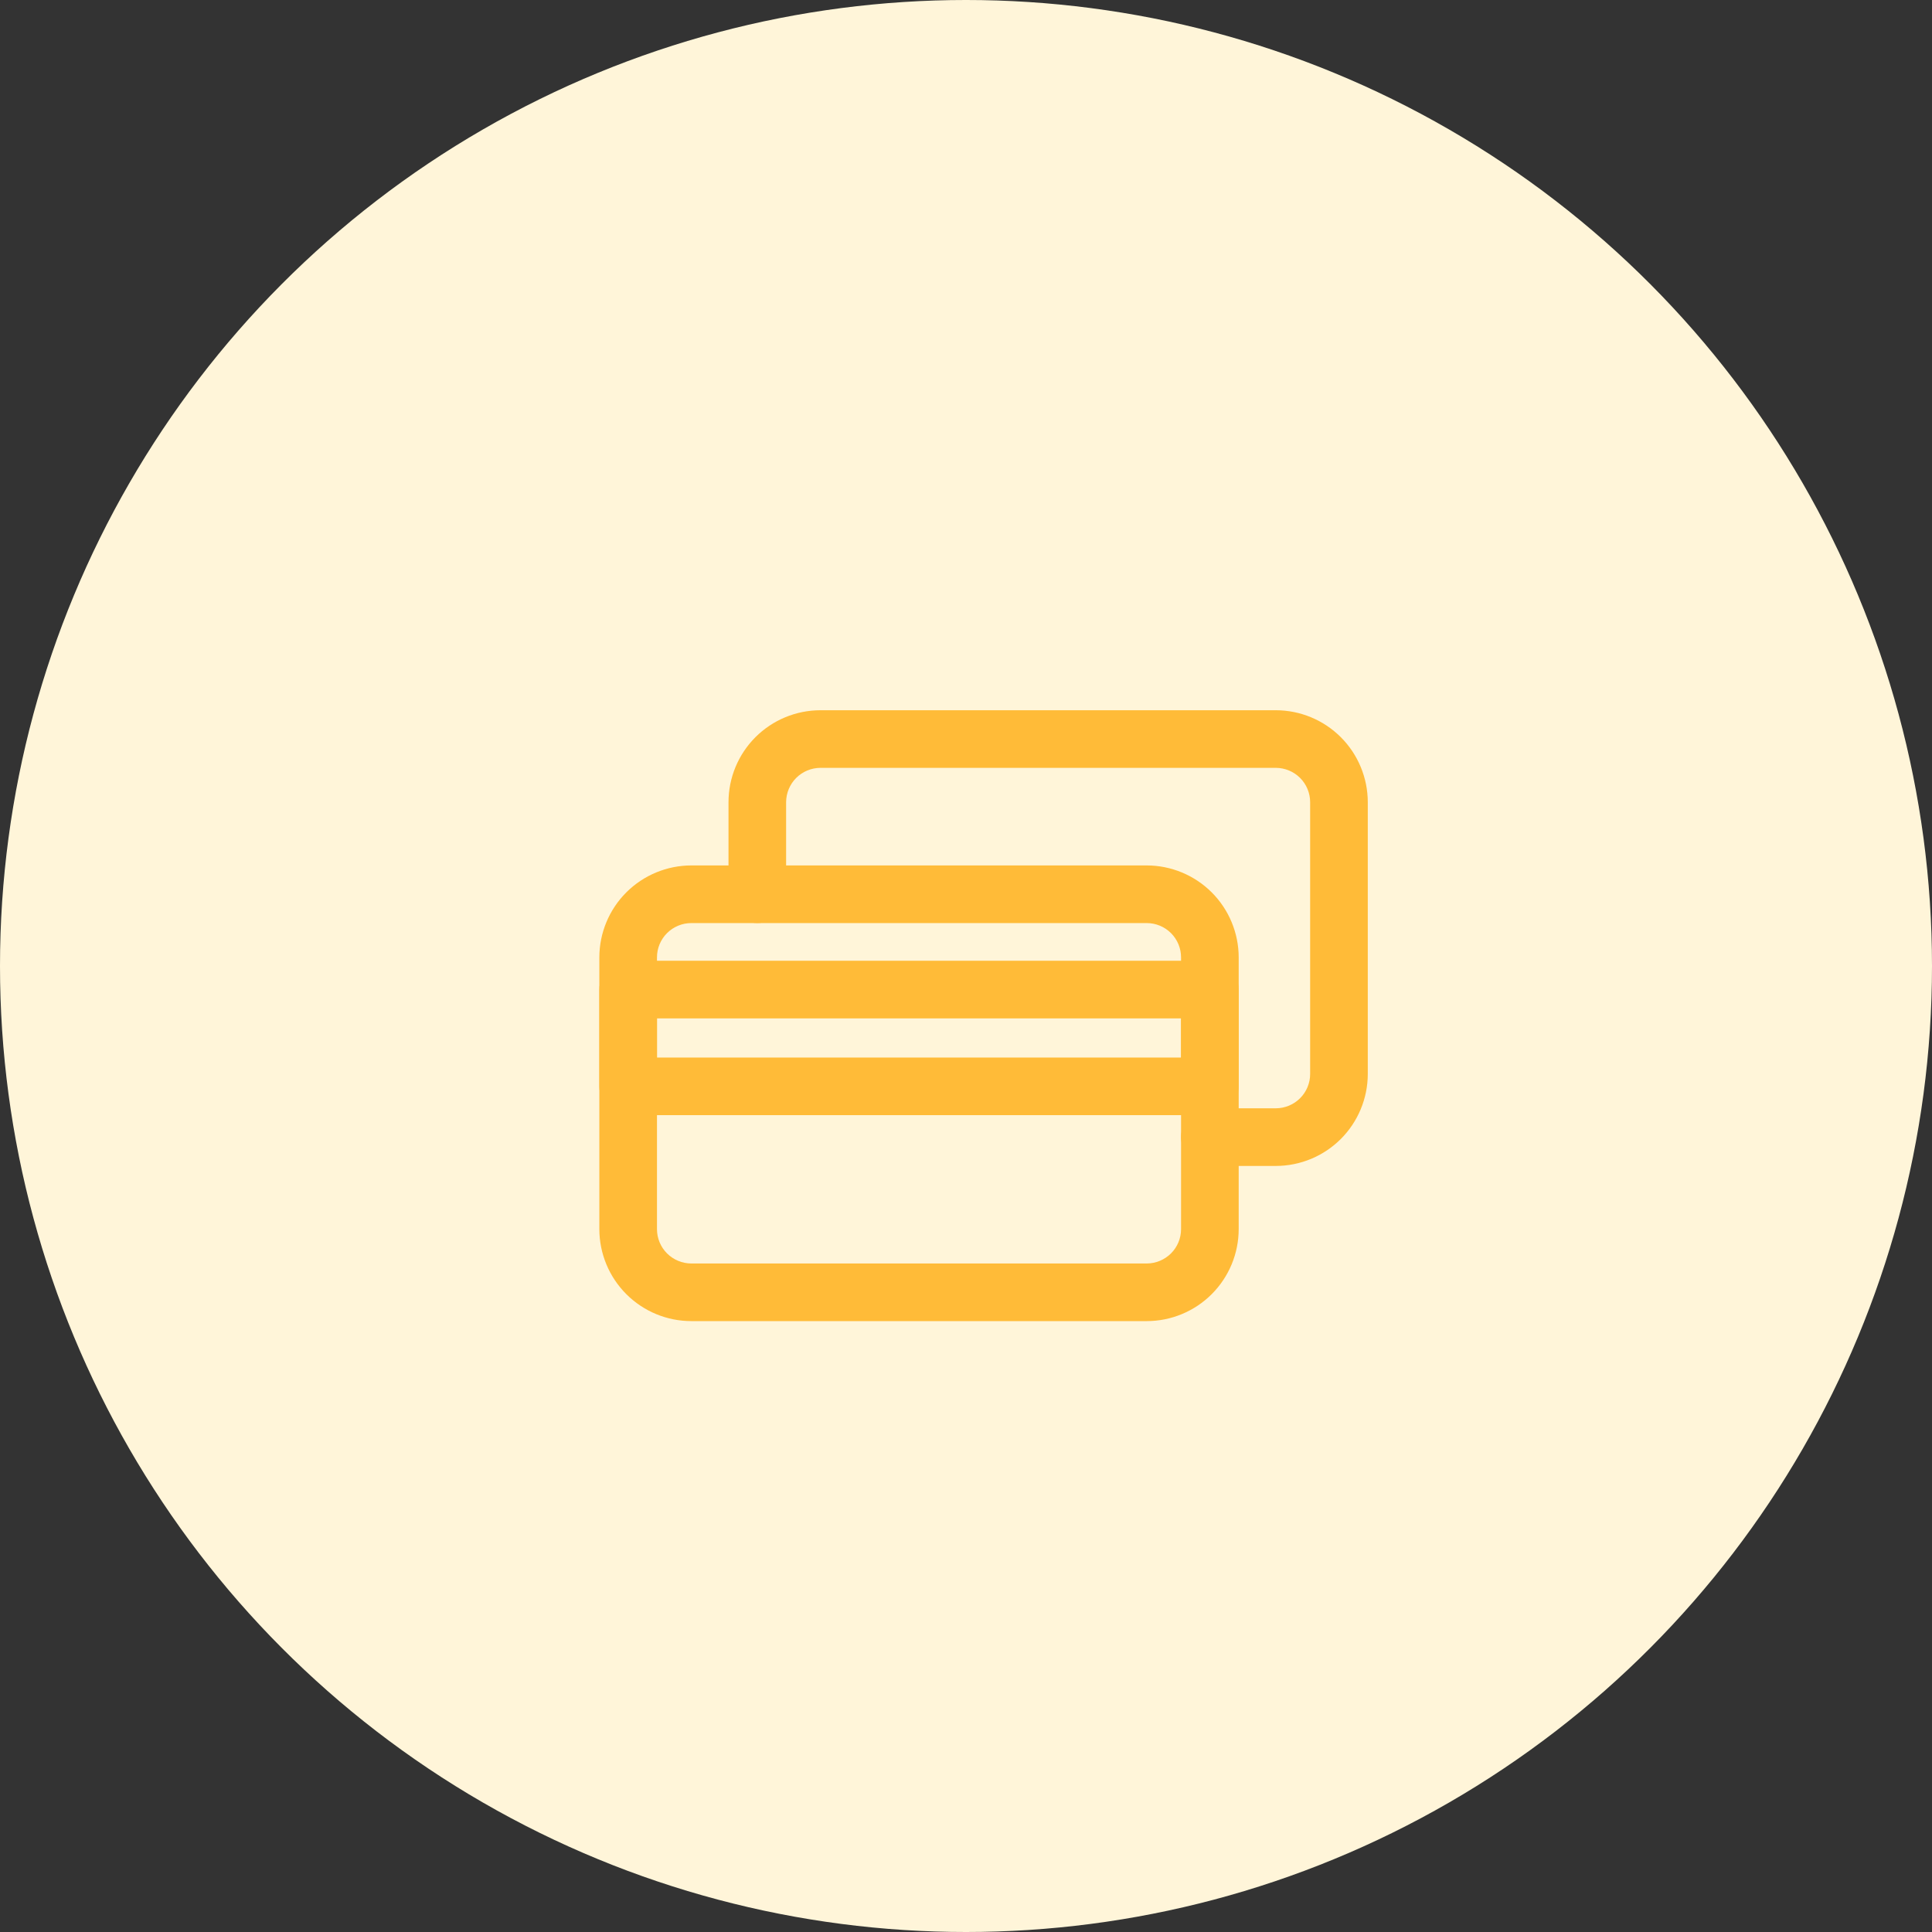 <svg width="55" height="55" viewBox="0 0 55 55" fill="none" xmlns="http://www.w3.org/2000/svg">
<rect x="0" y="0" width="55" height="55" fill="#333333" stroke="none"/>
<circle cx="27.5" cy="27.5" r="27.5" fill="#FFF5D9"/>
<path d="M32.645 37.609H19.68C18.986 37.609 18.321 37.333 17.83 36.842C17.339 36.351 17.063 35.686 17.062 34.992V27.254C17.063 26.56 17.339 25.895 17.83 25.404C18.321 24.914 18.986 24.638 19.68 24.637H32.645C33.339 24.638 34.004 24.914 34.495 25.404C34.986 25.895 35.262 26.56 35.263 27.254V34.992C35.262 35.686 34.986 36.351 34.495 36.842C34.004 37.333 33.339 37.609 32.645 37.609V37.609ZM19.68 26.278C19.421 26.278 19.173 26.381 18.989 26.564C18.806 26.747 18.703 26.995 18.703 27.254V34.992C18.703 35.251 18.806 35.499 18.989 35.682C19.173 35.865 19.421 35.968 19.68 35.969H32.645C32.904 35.968 33.152 35.865 33.336 35.682C33.519 35.499 33.622 35.251 33.622 34.992V27.254C33.622 26.995 33.519 26.747 33.336 26.564C33.152 26.381 32.904 26.278 32.645 26.278H19.68Z" fill="#FFBB38"/>
<path d="M36.321 33.192H34.442C34.225 33.192 34.016 33.105 33.862 32.952C33.709 32.798 33.622 32.589 33.622 32.371C33.622 32.154 33.709 31.945 33.862 31.791C34.016 31.637 34.225 31.551 34.442 31.551H36.321C36.58 31.55 36.828 31.447 37.011 31.264C37.194 31.081 37.297 30.833 37.297 30.574V22.837C37.297 22.578 37.194 22.329 37.011 22.146C36.828 21.963 36.58 21.86 36.321 21.859H23.356C23.097 21.86 22.849 21.963 22.666 22.146C22.483 22.329 22.38 22.577 22.379 22.836V25.457C22.379 25.674 22.293 25.883 22.139 26.037C21.985 26.191 21.777 26.277 21.559 26.277C21.341 26.277 21.133 26.191 20.979 26.037C20.825 25.883 20.739 25.674 20.739 25.457V22.837C20.739 22.143 21.015 21.477 21.506 20.986C21.997 20.495 22.662 20.22 23.356 20.219H36.321C37.015 20.22 37.68 20.496 38.171 20.987C38.661 21.477 38.937 22.143 38.938 22.837V30.574C38.937 31.268 38.661 31.933 38.171 32.424C37.68 32.915 37.015 33.191 36.321 33.192V33.192Z" fill="#FFBB38"/>
<path d="M34.442 31.746H17.883C17.665 31.746 17.457 31.66 17.303 31.506C17.149 31.352 17.062 31.144 17.062 30.926V28.171C17.062 27.953 17.149 27.745 17.303 27.591C17.457 27.437 17.665 27.351 17.883 27.351H34.442C34.66 27.351 34.868 27.437 35.022 27.591C35.176 27.745 35.263 27.953 35.263 28.171V30.926C35.263 31.144 35.176 31.352 35.022 31.506C34.868 31.66 34.66 31.746 34.442 31.746ZM18.703 30.106H33.622V28.991H18.703V30.106Z" fill="#FFBB38"/>
</svg>
